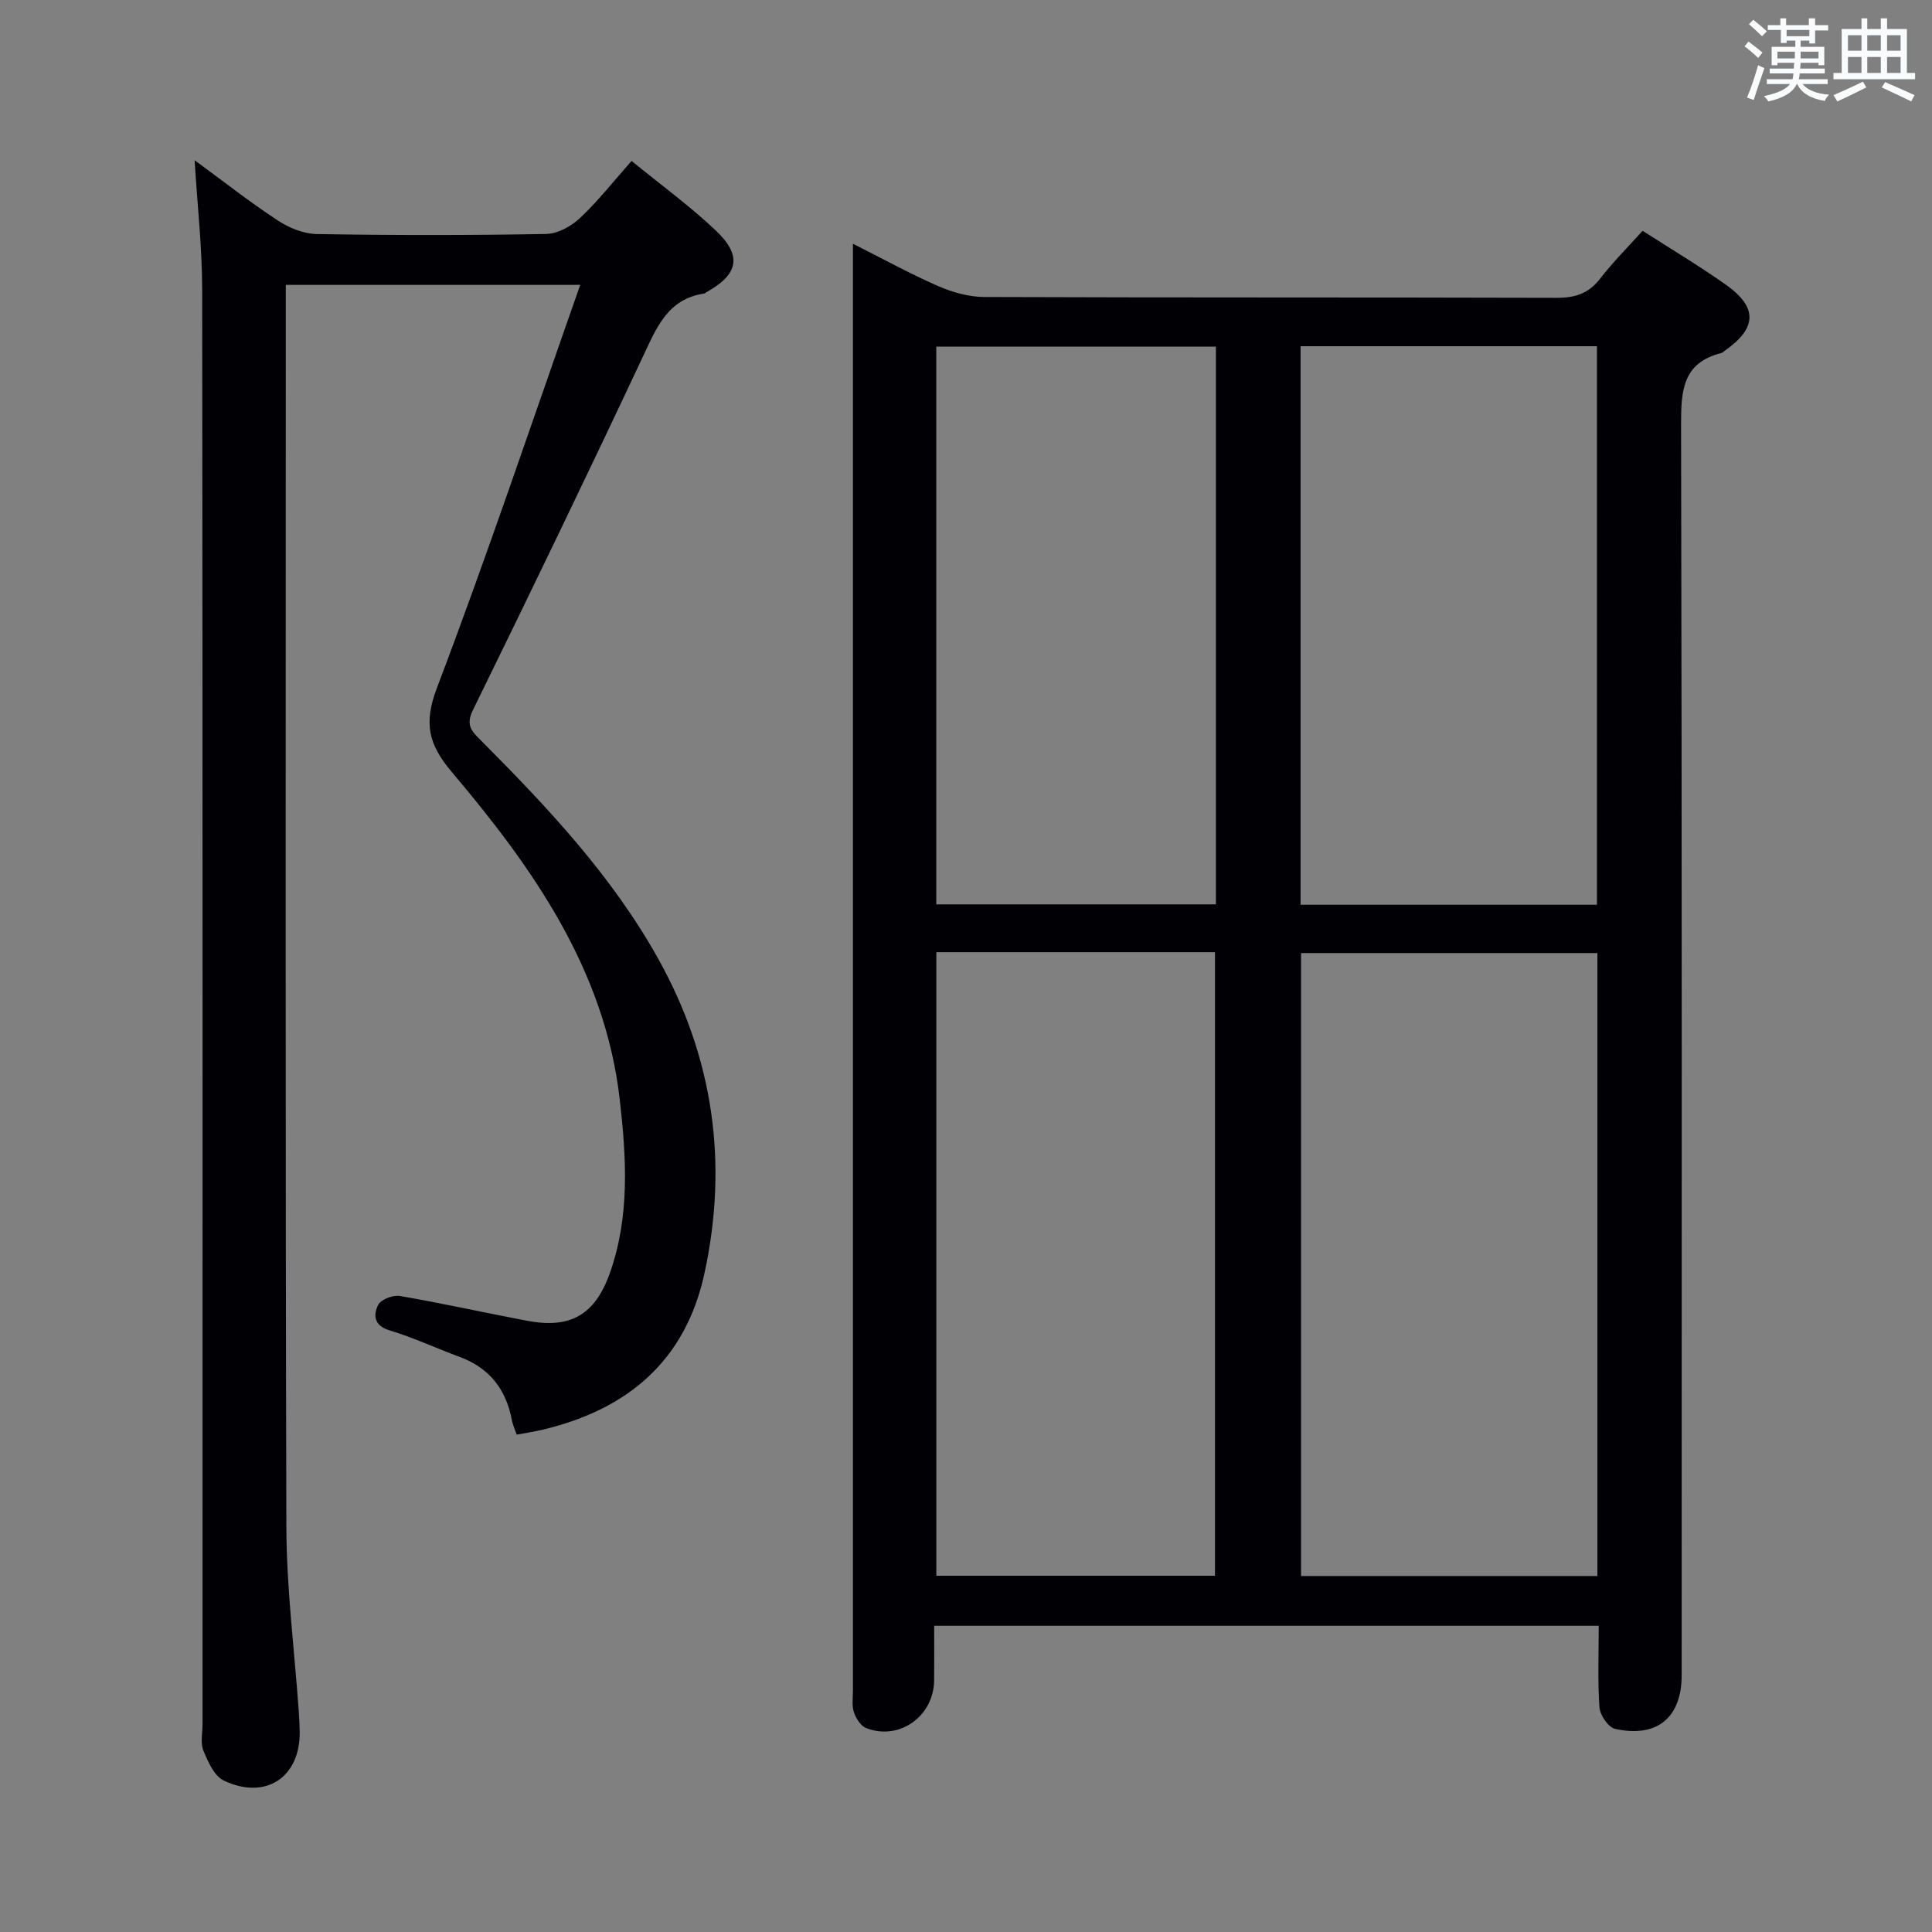 <svg enable-background="new 0 0 400 400" viewBox="0 0 400 400" xmlns="http://www.w3.org/2000/svg"><rect x="0" y="0" width="400" height="400" fill="#808080" stroke="none"/><path d="m331 336.6c-46.05 0-91.34 0-137.59 0 0 3.83.03 7.57-.01 11.31-.07 7.45-7.25 12.56-14.09 9.86-1.12-.44-2.1-2.02-2.52-3.28-.45-1.36-.2-2.96-.2-4.46-.01-97.82 0-195.64 0-293.45 0-1.75 0-3.51 0-6.11 6.48 3.26 11.99 6.3 17.74 8.8 2.94 1.28 6.3 2.21 9.48 2.22 39.49.15 78.99.05 118.48.17 3.82.01 6.62-.88 9-3.97 2.63-3.41 5.7-6.47 8.79-9.91 5.91 3.8 11.74 7.27 17.26 11.18 6.6 4.68 6.43 8.95-.16 13.59-.27.19-.52.47-.83.55-8.02 2.02-8.31 7.84-8.3 14.81.19 86.32.13 172.64.12 258.96 0 8.73-5.1 13.01-13.8 11.07-1.38-.31-3.1-2.84-3.22-4.44-.39-5.45-.15-10.95-.15-16.9zm-.28-10.3c0-43.15 0-86.02 0-128.98-20.65 0-41.03 0-61.35 0v128.98zm-136.86-129.16v129.1h57.69c0-43.24 0-86.13 0-129.1-19.38 0-38.35 0-57.69 0zm136.77-9.82c0-38.79 0-77.15 0-115.64-20.62 0-40.87 0-61.36 0v115.64zm-78.89-.08c0-38.61 0-76.88 0-115.47-19.4 0-38.6 0-57.89 0v115.47z" fill="#010105"/><path d="m40.29 33.17c5.95 4.36 11.41 8.66 17.2 12.46 2.33 1.54 5.36 2.78 8.09 2.83 15.83.26 31.66.27 47.49-.02 2.39-.04 5.21-1.6 7.03-3.31 3.73-3.51 6.92-7.6 10.66-11.81 5.97 4.88 12.03 9.29 17.43 14.4 5.55 5.25 4.7 9.1-1.96 12.79-.14.08-.27.24-.42.26-7.56 1.12-9.86 7.02-12.68 13.01-11.52 24.53-23.31 48.94-35.24 73.28-1.57 3.2-.08 4.47 1.71 6.27 13.77 13.83 27.12 28.01 36.71 45.23 11.4 20.47 14.5 42.23 9.54 65.08-3.93 18.11-15.9 28.15-33.4 32.34-1.74.42-3.51.68-5.47 1.05-.39-1.13-.81-2.02-.99-2.95-1.19-6.41-4.64-10.87-10.85-13.16-4.83-1.78-9.53-3.99-14.45-5.47-3.31-.99-3.43-3.2-2.4-5.28.56-1.13 3.08-2.1 4.5-1.85 8.83 1.52 17.58 3.47 26.38 5.14 8.84 1.67 13.96-1.16 17.05-9.76 4.22-11.77 3.47-24.02 2.09-36.07-3.07-26.83-17.98-47.93-34.75-67.77-4.8-5.68-5.91-10.02-3.12-17.38 10.37-27.3 19.67-55.02 29.69-83.5-21.01 0-40.65 0-60.96 0v5.29c0 83.99-.11 167.99.12 251.98.04 12.76 1.69 25.52 2.58 38.28.09 1.33.16 2.66.18 3.99.14 9.43-7.05 14.26-15.73 10.12-1.97-.94-3.26-3.9-4.21-6.19-.65-1.57-.18-3.62-.18-5.45 0-98.99.04-197.98-.07-296.97-.01-8.76-.99-17.48-1.57-26.86z" fill="#010105"/><g fill="#fafbfc"><path d="m361.2 9.6.8-1c.9.7 1.9 1.4 2.9 2.3l-.9 1.1c-1-1-2-1.8-2.8-2.4zm.5 10.6c.9-2.1 1.6-4.3 2.3-6.7.4.2.8.4 1.3.6-.7 2.1-1.5 4.3-2.2 6.6zm.4-15.2.9-.9c1 .8 2 1.6 2.8 2.4l-1 1c-.9-.9-1.8-1.7-2.7-2.5zm12.5-1.2h1.2v1.4h2.7v1.1h-2.7v2.7h-1.2v-.6h-1.8v1.3h4.9v3.8h-1.2v-.5h-3.7c0 .4-.1.9-.1 1.2h5.1v1h-5.2c0 .5-.1.9-.2 1.2h6v1h-5.2c1.1 1.3 2.9 2 5.5 2.2-.4.4-.7.8-.9 1.3-2.9-.5-4.8-1.6-5.7-3.5h-.1c-.8 1.7-2.7 2.9-5.9 3.6-.2-.4-.6-.8-.9-1.1 2.8-.6 4.6-1.4 5.4-2.5h-4.8v-1h5.3c.1-.3.2-.7.2-1.2h-4.9v-1h5c0-.4 0-.8.1-1.2h-3.5v.5h-1.2v-3.8h4.9v-1.3h-1.8v.5h-1.2v-2.7h-2.7v-1h2.6v-1.4h1.2v1.4h4.7v-1.4zm-6.6 8.3h3.6c0-.4 0-.9 0-1.4h-3.6zm1.9-4.6h4.7v-1.3h-4.7zm6.6 3.2h-3.7v1.4h3.7z"/><path d="m385.3 3.8h1.3v2.2h2.8v-2.2h1.3v2.2h4.1v9.1h1.7v1.3h-16.9v-1.3h1.7v-9.1h4.1v-2.2zm.4 13.1.7 1.2c-1.8.9-3.8 1.9-6 2.9-.2-.4-.5-.8-.8-1.3 2.3-1 4.3-1.9 6.1-2.8zm-3.1-6.4h2.8v-3.2h-2.8zm0 4.6h2.8v-3.3h-2.8zm4-4.6h2.8v-3.2h-2.8zm0 4.6h2.8v-3.3h-2.8zm3.7 1.9c2.1.9 4.1 1.8 6.1 2.7l-.7 1.3c-2.2-1.1-4.2-2-6.1-2.9zm3.2-9.7h-2.8v3.2h2.8zm-2.8 7.8h2.8v-3.3h-2.8z"/></g></svg>